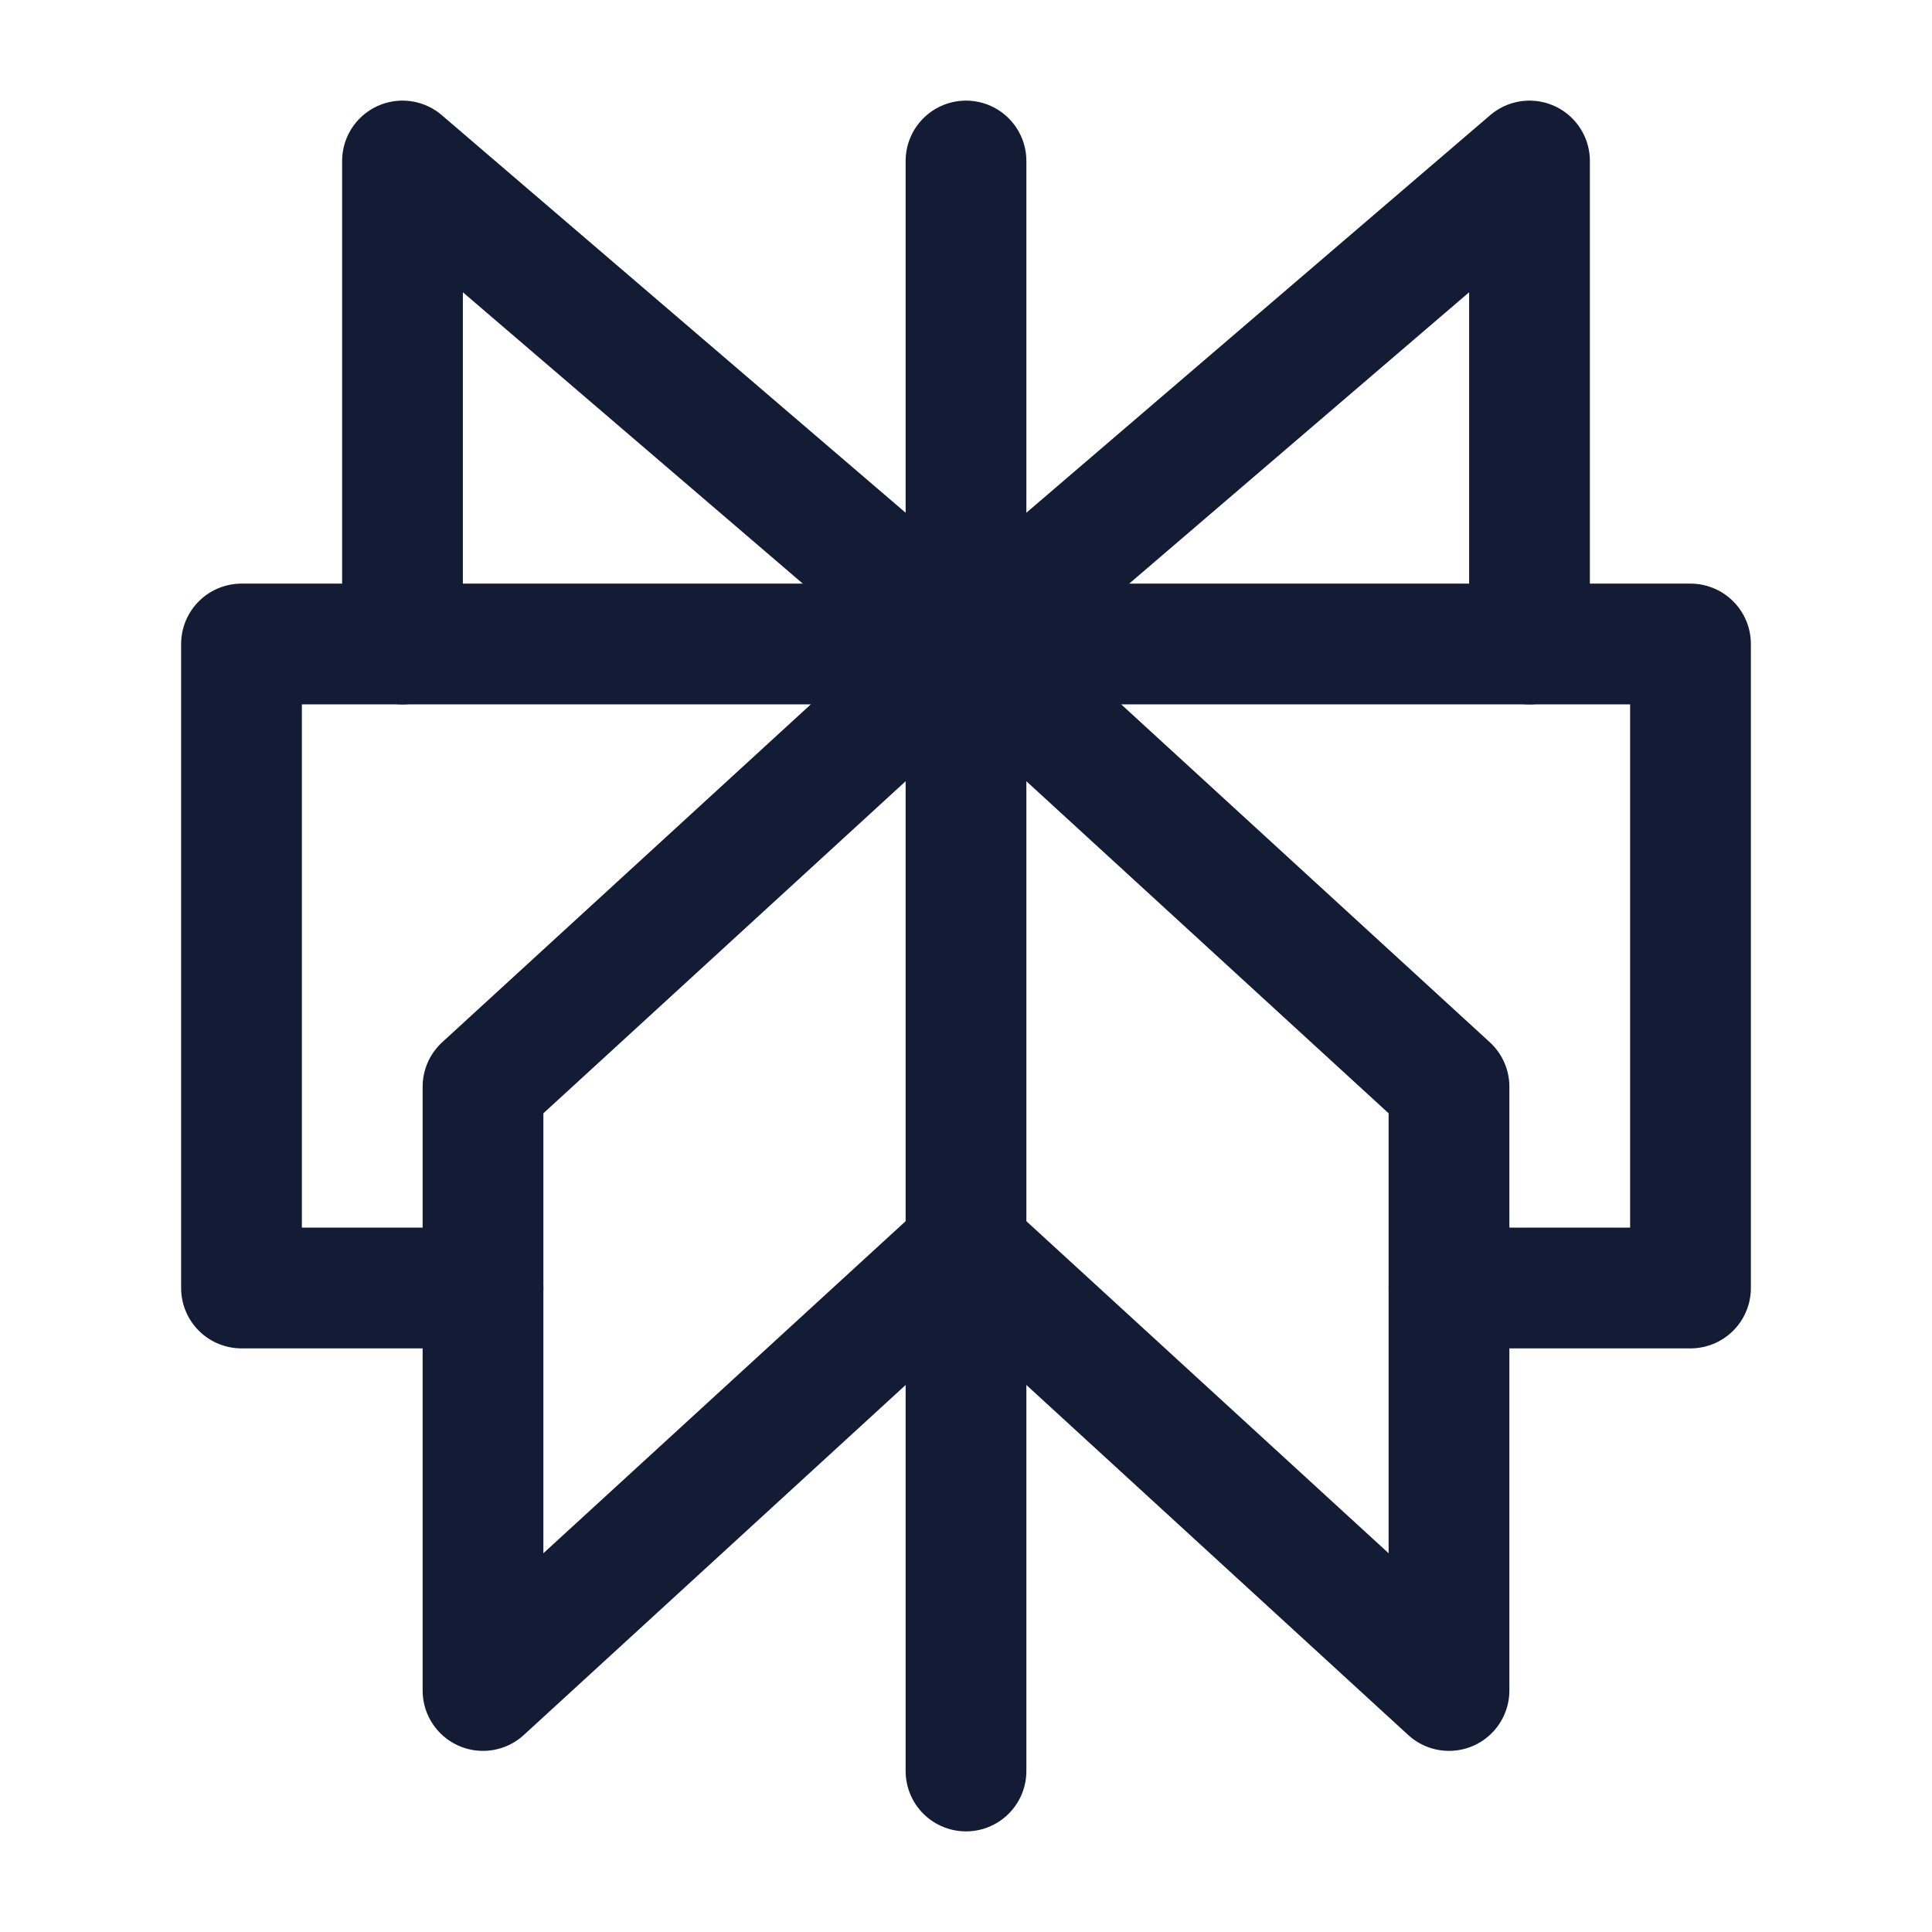 <svg width="24" height="24" viewBox="0 0 24 24" fill="none" xmlns="http://www.w3.org/2000/svg">
<rect width="24" height="24" fill="white"/>
<path d="M6 16H3V8H21V16H18" stroke="#141B34" stroke-width="1.5" stroke-linecap="round" stroke-linejoin="round"/>
<path d="M12 2V22" stroke="#141B34" stroke-width="1.5" stroke-linecap="round" stroke-linejoin="round"/>
<path d="M12 8L5 2V8" stroke="#141B34" stroke-width="1.5" stroke-linecap="round" stroke-linejoin="round"/>
<path d="M12 8L19 2V8" stroke="#141B34" stroke-width="1.5" stroke-linecap="round" stroke-linejoin="round"/>
<path d="M6 13.5L12 8L18 13.5V21L12 15.5L6 21V13.5Z" stroke="#141B34" stroke-width="1.5" stroke-linecap="round" stroke-linejoin="round"/>
</svg>
